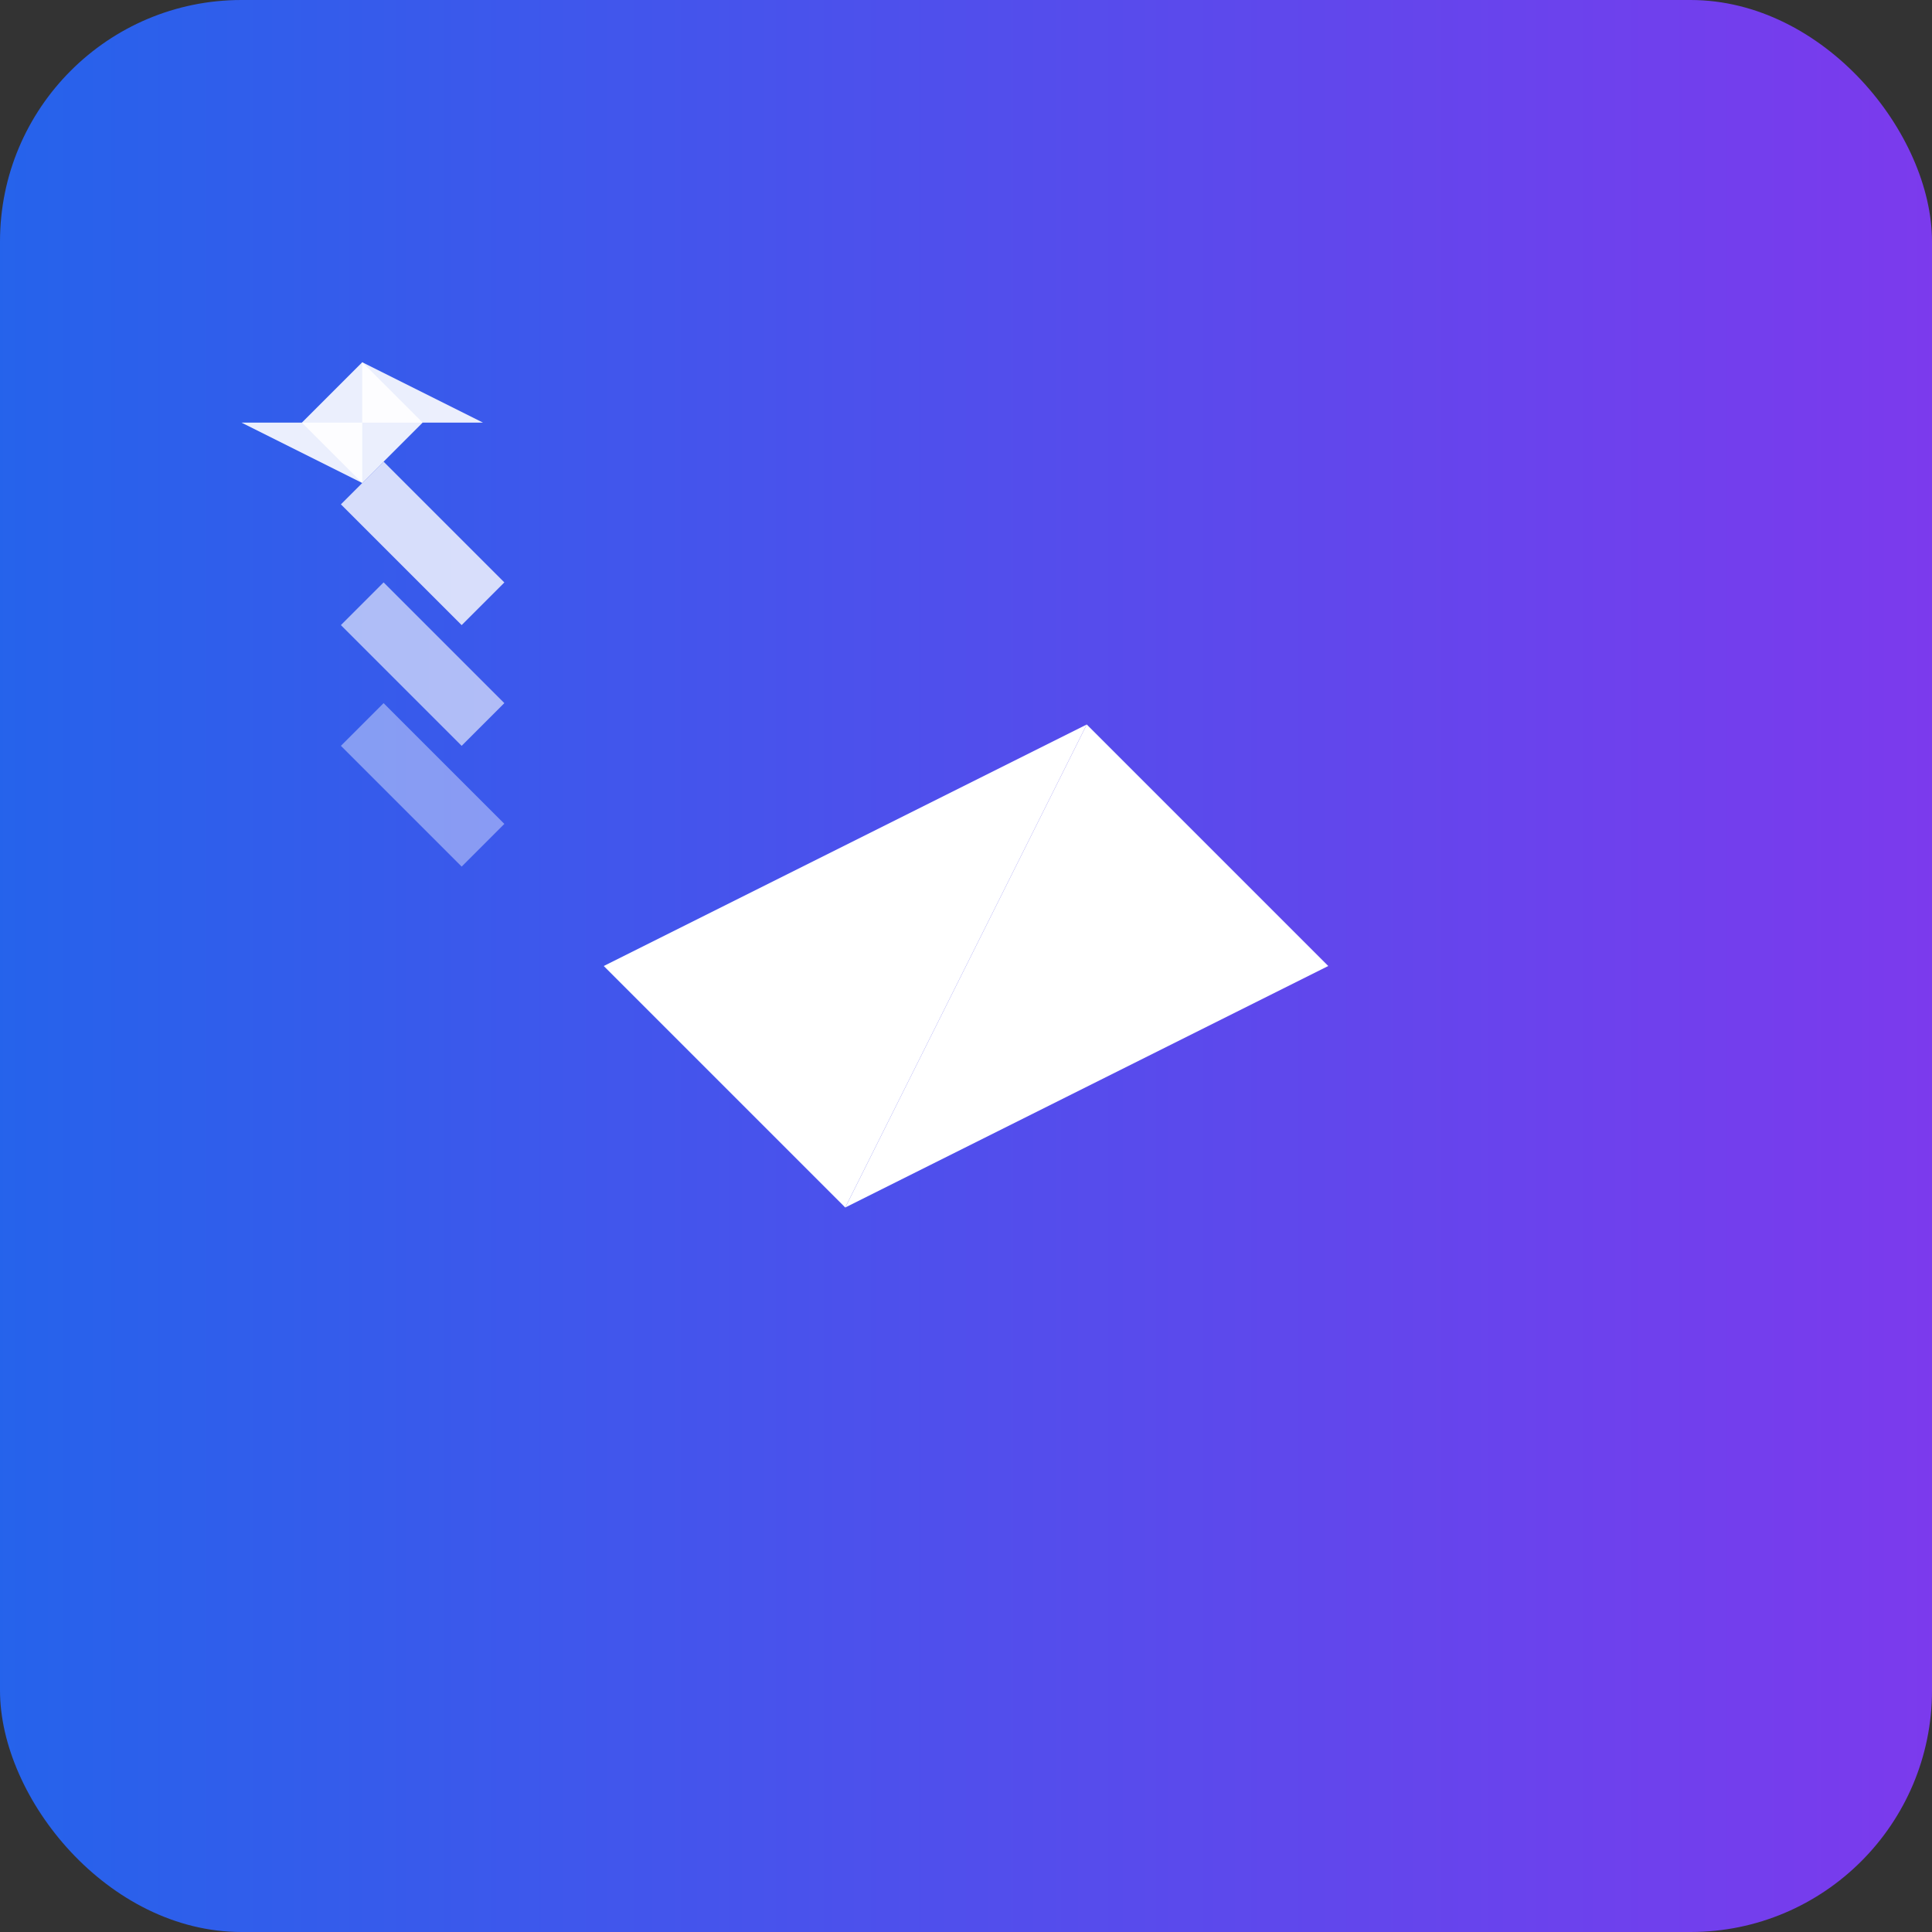 <svg width="32" height="32" viewBox="0 0 32 32" fill="none" xmlns="http://www.w3.org/2000/svg">
  <rect x="0" y="0" width="32" height="32" fill="#333333" stroke="none"/>
  <defs>
    <linearGradient id="gradient" x1="0%" y1="0%" x2="100%" y2="0%">
      <stop offset="0%" stop-color="#2563EB" />
      <stop offset="100%" stop-color="#7C3AED" />
    </linearGradient>
  </defs>
  <rect width="32" height="32" fill="url(#gradient)" rx="4"/>
  <g fill="white">
    <path d="M10 16 L18 12 L14 20 L10 16 Z" fill="white"/>
    <path d="M14 20 L18 12 L22 16 L14 20 Z" fill="white"/>
    <line x1="8" y1="10" x2="6" y2="8" stroke="white" strokeWidth="2" opacity="0.8"/>
    <line x1="8" y1="12" x2="6" y2="10" stroke="white" strokeWidth="2" opacity="0.6"/>
    <line x1="8" y1="14" x2="6" y2="12" stroke="white" strokeWidth="2" opacity="0.4"/>
    <path d="M6 6 L7 7 L6 8 L5 7 Z" fill="white" opacity="0.9"/>
    <path d="M6 6 L6 8 L4 7 L8 7 Z" fill="white" opacity="0.9"/>
  </g>
</svg>